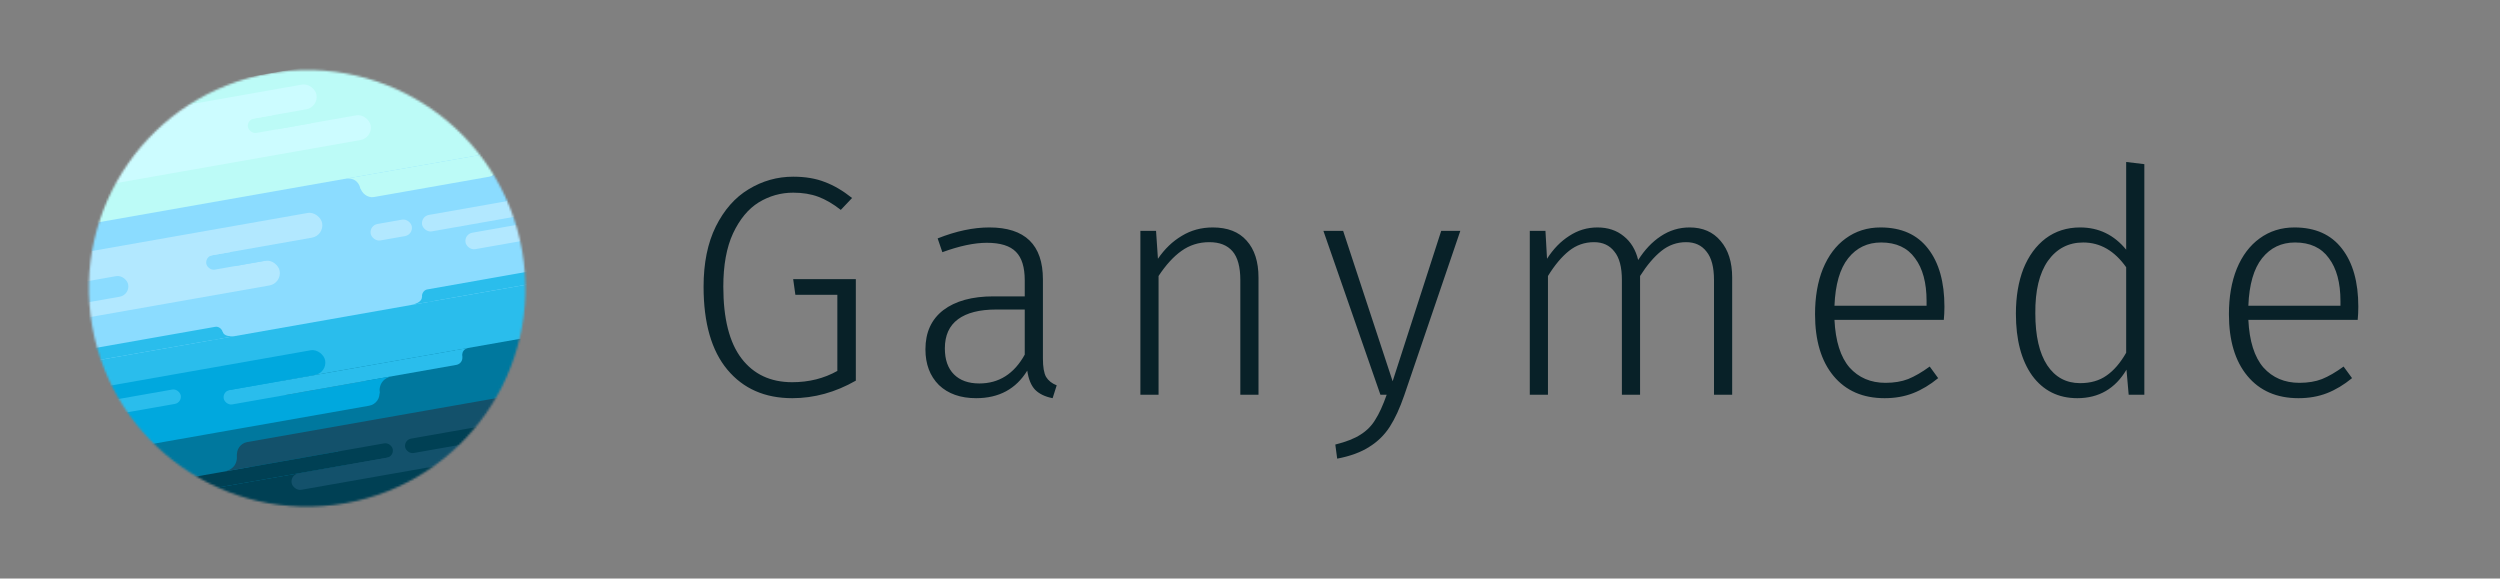 <svg width="1197" height="277" viewBox="0 0 1197 277" fill="none" xmlns="http://www.w3.org/2000/svg">
<rect x="0" y="0" width="1197" height="277" fill="#808080" stroke="none"/>
<mask id="mask0" mask-type="alpha" maskUnits="userSpaceOnUse" x="26" y="17" width="243" height="243">
<circle cx="147.059" cy="138.059" r="104.5" transform="rotate(-10 147.059 138.059)" fill="#C4C4C4"/>
</mask>
<g mask="url(#mask0)">
<rect x="17.137" y="54.855" width="226" height="66" transform="rotate(-10 17.137 54.855)" fill="#BCFBF7"/>
<rect x="26.861" y="110.005" width="226" height="70" transform="rotate(-10 26.861 110.005)" fill="#8BDCFF"/>
<rect x="38.148" y="174.017" width="226" height="70" transform="rotate(-10 38.148 174.017)" fill="#2ABDEC"/>
<rect x="42.489" y="198.637" width="226" height="70" transform="rotate(-10 42.489 198.637)" fill="#00789E"/>
<rect x="38.567" y="78.493" width="140" height="12" rx="6" transform="rotate(-10 38.567 78.493)" fill="#CCFCFF"/>
<rect x="54.383" y="64.535" width="78" height="17" rx="8.5" transform="rotate(-10 54.383 64.535)" fill="#CCFCFF"/>
<rect x="118.106" y="57.36" width="33" height="7" rx="3.5" transform="rotate(-10 118.106 57.36)" fill="#BCFBF7"/>
<rect x="171.628" y="84.478" width="67" height="11" rx="5.5" transform="rotate(-10 171.628 84.478)" fill="#BCFBF7"/>
<rect x="46.1" y="57.872" width="106" height="12" rx="6" transform="rotate(-10 46.1 57.872)" fill="#CCFCFF"/>
<path d="M176.552 83.61L165.719 85.52C165.719 85.52 168.219 85.079 170.183 86.474C172.147 87.868 172.594 90.4 172.594 90.4L177.594 89.519L176.552 83.61Z" fill="#BCFBF7"/>
<rect x="42.72" y="205.705" width="140" height="12" rx="6" transform="rotate(-10 42.72 205.705)" fill="#00A8DE"/>
<rect x="58.536" y="191.746" width="78" height="17" rx="8.5" transform="rotate(-10 58.536 191.746)" fill="#00A8DE"/>
<rect x="106.502" y="187.35" width="116" height="7" rx="3.5" transform="rotate(-10 106.502 187.35)" fill="#2ABDEC"/>
<rect x="39.421" y="186.993" width="117" height="12" rx="6" transform="rotate(-10 39.421 186.993)" fill="#00A8DE"/>
<rect x="42.606" y="193.54" width="44" height="7" rx="3.5" transform="rotate(-10 42.606 193.54)" fill="#2ABDEC"/>
<path d="M217.785 167.728L224.186 166.599C224.186 166.599 222.709 166.86 221.898 168.018C221.087 169.177 221.347 170.654 221.347 170.654L218.393 171.175L217.785 167.728Z" fill="#2ABDEC"/>
<path d="M174.684 182.436L187.487 180.178C187.487 180.178 184.532 180.699 182.91 183.016C181.288 185.333 181.809 188.287 181.809 188.287L175.9 189.329L174.684 182.436Z" fill="#00A8DE"/>
<rect x="214.531" y="241.412" width="134" height="27" rx="11" transform="rotate(170 214.531 241.412)" fill="#004054"/>
<rect x="252.451" y="200.202" width="140" height="12" rx="6" transform="rotate(170 252.451 200.202)" fill="#13516B"/>
<rect x="240.226" y="211.496" width="78" height="17" rx="8.5" transform="rotate(170 240.226 211.496)" fill="#13516B"/>
<rect x="188.669" y="218.556" width="116" height="7" rx="3.5" transform="rotate(170 188.669 218.556)" fill="#004054"/>
<rect x="256.533" y="214.713" width="118" height="8" rx="4" transform="rotate(170 256.533 214.713)" fill="#13516B"/>
<rect x="237.909" y="209.874" width="44" height="7" rx="3.5" transform="rotate(170 237.909 209.874)" fill="#004054"/>
<path d="M80.978 235.514L74.576 236.643C74.576 236.643 76.054 236.382 76.865 235.224C77.676 234.065 77.415 232.588 77.415 232.588L80.37 232.067L80.978 235.514Z" fill="#2ABDEC"/>
<path d="M120.487 223.47L107.684 225.728C107.684 225.728 110.638 225.207 112.261 222.89C113.883 220.573 113.362 217.619 113.362 217.619L119.271 216.577L120.487 223.47Z" fill="#13516B"/>
<rect x="18.631" y="143.949" width="116" height="12" rx="6" transform="rotate(-10 18.631 143.949)" fill="#B2E8FF"/>
<rect x="34.447" y="129.991" width="78" height="17" rx="8.5" transform="rotate(-10 34.447 129.991)" fill="#B2E8FF"/>
<rect x="98.169" y="122.817" width="33" height="7" rx="3.5" transform="rotate(-10 98.169 122.817)" fill="#8BDCFF"/>
<rect x="26.164" y="123.328" width="129" height="12" rx="6" transform="rotate(-10 26.164 123.328)" fill="#B2E8FF"/>
<rect x="28.017" y="137.078" width="33" height="10" rx="5" transform="rotate(-10 28.017 137.078)" fill="#8BDCFF"/>
<rect x="201.4" y="103.599" width="83" height="8" rx="4" transform="rotate(-10 201.4 103.599)" fill="#B2E8FF"/>
<rect x="176.78" y="107.94" width="20" height="8" rx="4" transform="rotate(-10 176.78 107.94)" fill="#B2E8FF"/>
<rect x="222.195" y="112.117" width="29" height="8" rx="4" transform="rotate(-10 222.195 112.117)" fill="#B2E8FF"/>
<rect x="107.085" y="161.862" width="67" height="6" rx="3" transform="rotate(170 107.085 161.862)" fill="#2ABDEC"/>
<path d="M102.161 162.73L112.994 160.82C112.994 160.82 110.494 161.261 108.678 160.71C106.863 160.16 106.64 158.894 106.64 158.894L101.64 159.775L102.161 162.73Z" fill="#2ABDEC"/>
<rect width="67" height="6" rx="3" transform="matrix(0.985 -0.174 -0.174 -0.985 202.611 145.018)" fill="#2ABDEC"/>
<path d="M207.535 144.15L196.702 146.06C196.702 146.06 199.202 145.619 200.72 144.481C202.238 143.343 202.014 142.077 202.014 142.077L207.014 141.195L207.535 144.15Z" fill="#2ABDEC"/>
</g>
<path d="M379.773 84.6C385.573 84.6 390.623 85.45 394.923 87.15C399.223 88.75 403.573 91.3 407.973 94.8L402.573 100.5C398.873 97.6 395.273 95.5 391.773 94.2C388.273 92.9 384.273 92.25 379.773 92.25C373.873 92.25 368.373 93.8 363.273 96.9C358.273 100 354.173 104.95 350.973 111.75C347.873 118.45 346.323 126.95 346.323 137.25C346.323 152.55 349.223 164 355.023 171.6C360.823 179.2 368.923 183 379.323 183C387.323 183 394.523 181.2 400.923 177.6V141.15H380.823L379.773 133.65H409.773V182.25C399.973 187.85 389.823 190.65 379.323 190.65C366.223 190.65 355.873 186.1 348.273 177C340.673 167.9 336.873 154.65 336.873 137.25C336.873 125.95 338.823 116.35 342.723 108.45C346.723 100.45 351.973 94.5 358.473 90.6C365.073 86.6 372.173 84.6 379.773 84.6ZM499.347 171.6C499.347 175.7 499.847 178.65 500.847 180.45C501.947 182.25 503.647 183.6 505.947 184.5L503.997 190.65C500.397 189.95 497.597 188.6 495.597 186.6C493.697 184.6 492.447 181.55 491.847 177.45C486.447 186.25 478.297 190.65 467.397 190.65C459.897 190.65 453.947 188.55 449.547 184.35C445.247 180.05 443.097 174.35 443.097 167.25C443.097 159.15 445.947 152.9 451.647 148.5C457.447 144.1 465.447 141.9 475.647 141.9H490.647V134.25C490.647 127.95 489.247 123.4 486.447 120.6C483.647 117.7 478.997 116.25 472.497 116.25C466.497 116.25 459.397 117.75 451.197 120.75L448.947 114.15C457.747 110.65 465.997 108.9 473.697 108.9C490.797 108.9 499.347 117.2 499.347 133.8V171.6ZM468.897 183.6C478.297 183.6 485.547 179 490.647 169.8V148.2H476.997C468.997 148.2 462.897 149.75 458.697 152.85C454.497 155.95 452.397 160.6 452.397 166.8C452.397 172.2 453.847 176.35 456.747 179.25C459.647 182.15 463.697 183.6 468.897 183.6ZM580.667 108.9C587.767 108.9 593.167 111 596.867 115.2C600.667 119.4 602.567 125.3 602.567 132.9V189H593.867V134.1C593.867 127.8 592.617 123.2 590.117 120.3C587.617 117.4 583.917 115.95 579.017 115.95C574.017 115.95 569.567 117.35 565.667 120.15C561.867 122.85 558.217 126.85 554.717 132.15V189H546.017V110.55H553.517L554.417 123.9C557.617 119.2 561.417 115.55 565.817 112.95C570.217 110.25 575.167 108.9 580.667 108.9ZM672.346 189.3C670.246 195.4 667.946 200.4 665.446 204.3C662.946 208.2 659.696 211.4 655.696 213.9C651.696 216.5 646.546 218.4 640.246 219.6L639.346 212.85C644.546 211.55 648.596 209.95 651.496 208.05C654.496 206.15 656.846 203.75 658.546 200.85C660.346 198.05 662.146 194.1 663.946 189H660.946L633.646 110.55H643.096L666.796 182.55L690.046 110.55H699.196L672.346 189.3ZM808.963 108.9C815.263 108.9 820.213 111.05 823.813 115.35C827.513 119.65 829.363 125.5 829.363 132.9V189H820.663V134.1C820.663 127.9 819.463 123.35 817.063 120.45C814.763 117.45 811.513 115.95 807.313 115.95C802.913 115.95 798.963 117.35 795.463 120.15C791.963 122.95 788.563 126.95 785.263 132.15V189H776.563V134.1C776.563 127.9 775.363 123.35 772.963 120.45C770.663 117.45 767.413 115.95 763.213 115.95C758.713 115.95 754.713 117.35 751.213 120.15C747.713 122.95 744.363 126.95 741.163 132.15V189H732.463V110.55H739.963L740.713 123.9C743.713 119.2 747.263 115.55 751.363 112.95C755.463 110.25 759.963 108.9 764.863 108.9C769.863 108.9 774.063 110.3 777.463 113.1C780.863 115.8 783.163 119.6 784.363 124.5C787.463 119.6 791.063 115.8 795.163 113.1C799.363 110.3 803.963 108.9 808.963 108.9ZM930.993 146.85C930.993 149.05 930.893 151.15 930.693 153.15H878.343C878.843 163.35 881.243 170.95 885.543 175.95C889.943 180.85 895.693 183.3 902.793 183.3C906.893 183.3 910.493 182.7 913.593 181.5C916.793 180.2 920.243 178.2 923.943 175.5L927.993 181.05C924.093 184.25 920.093 186.65 915.993 188.25C911.893 189.85 907.343 190.65 902.343 190.65C891.943 190.65 883.793 187.1 877.893 180C871.993 172.9 869.043 163.05 869.043 150.45C869.043 142.15 870.293 134.9 872.793 128.7C875.393 122.4 879.043 117.55 883.743 114.15C888.543 110.65 894.093 108.9 900.393 108.9C910.393 108.9 917.993 112.3 923.193 119.1C928.393 125.8 930.993 135.05 930.993 146.85ZM922.443 144.15C922.443 135.35 920.593 128.5 916.893 123.6C913.293 118.6 907.893 116.1 900.693 116.1C894.193 116.1 888.943 118.6 884.943 123.6C880.943 128.6 878.743 136.2 878.343 146.4H922.443V144.15ZM1026.71 78.6V189H1019.21L1018.16 177C1012.76 186.1 1004.91 190.65 994.613 190.65C985.513 190.65 978.313 187.05 973.013 179.85C967.813 172.55 965.213 162.65 965.213 150.15C965.213 142.05 966.413 134.9 968.813 128.7C971.313 122.5 974.863 117.65 979.463 114.15C984.163 110.65 989.663 108.9 995.963 108.9C1004.86 108.9 1012.21 112.45 1018.01 119.55V77.55L1026.71 78.6ZM995.963 183.45C1000.96 183.45 1005.16 182.25 1008.56 179.85C1012.06 177.45 1015.21 173.8 1018.01 168.9V127.95C1012.41 120.05 1005.56 116.1 997.463 116.1C990.363 116.1 984.713 119.05 980.513 124.95C976.413 130.85 974.413 139.2 974.513 150C974.513 160.8 976.413 169.1 980.213 174.9C984.013 180.6 989.263 183.45 995.963 183.45ZM1129.16 146.85C1129.16 149.05 1129.06 151.15 1128.86 153.15H1076.51C1077.01 163.35 1079.41 170.95 1083.71 175.95C1088.11 180.85 1093.86 183.3 1100.96 183.3C1105.06 183.3 1108.66 182.7 1111.76 181.5C1114.96 180.2 1118.41 178.2 1122.11 175.5L1126.16 181.05C1122.26 184.25 1118.26 186.65 1114.16 188.25C1110.06 189.85 1105.51 190.65 1100.51 190.65C1090.11 190.65 1081.96 187.1 1076.06 180C1070.16 172.9 1067.21 163.05 1067.21 150.45C1067.21 142.15 1068.46 134.9 1070.96 128.7C1073.56 122.4 1077.21 117.55 1081.91 114.15C1086.71 110.65 1092.26 108.9 1098.56 108.9C1108.56 108.9 1116.16 112.3 1121.36 119.1C1126.56 125.8 1129.16 135.05 1129.16 146.85ZM1120.61 144.15C1120.61 135.35 1118.76 128.5 1115.06 123.6C1111.46 118.6 1106.06 116.1 1098.86 116.1C1092.36 116.1 1087.11 118.6 1083.11 123.6C1079.11 128.6 1076.91 136.2 1076.51 146.4H1120.61V144.15Z" fill="#082128"/>
</svg>

